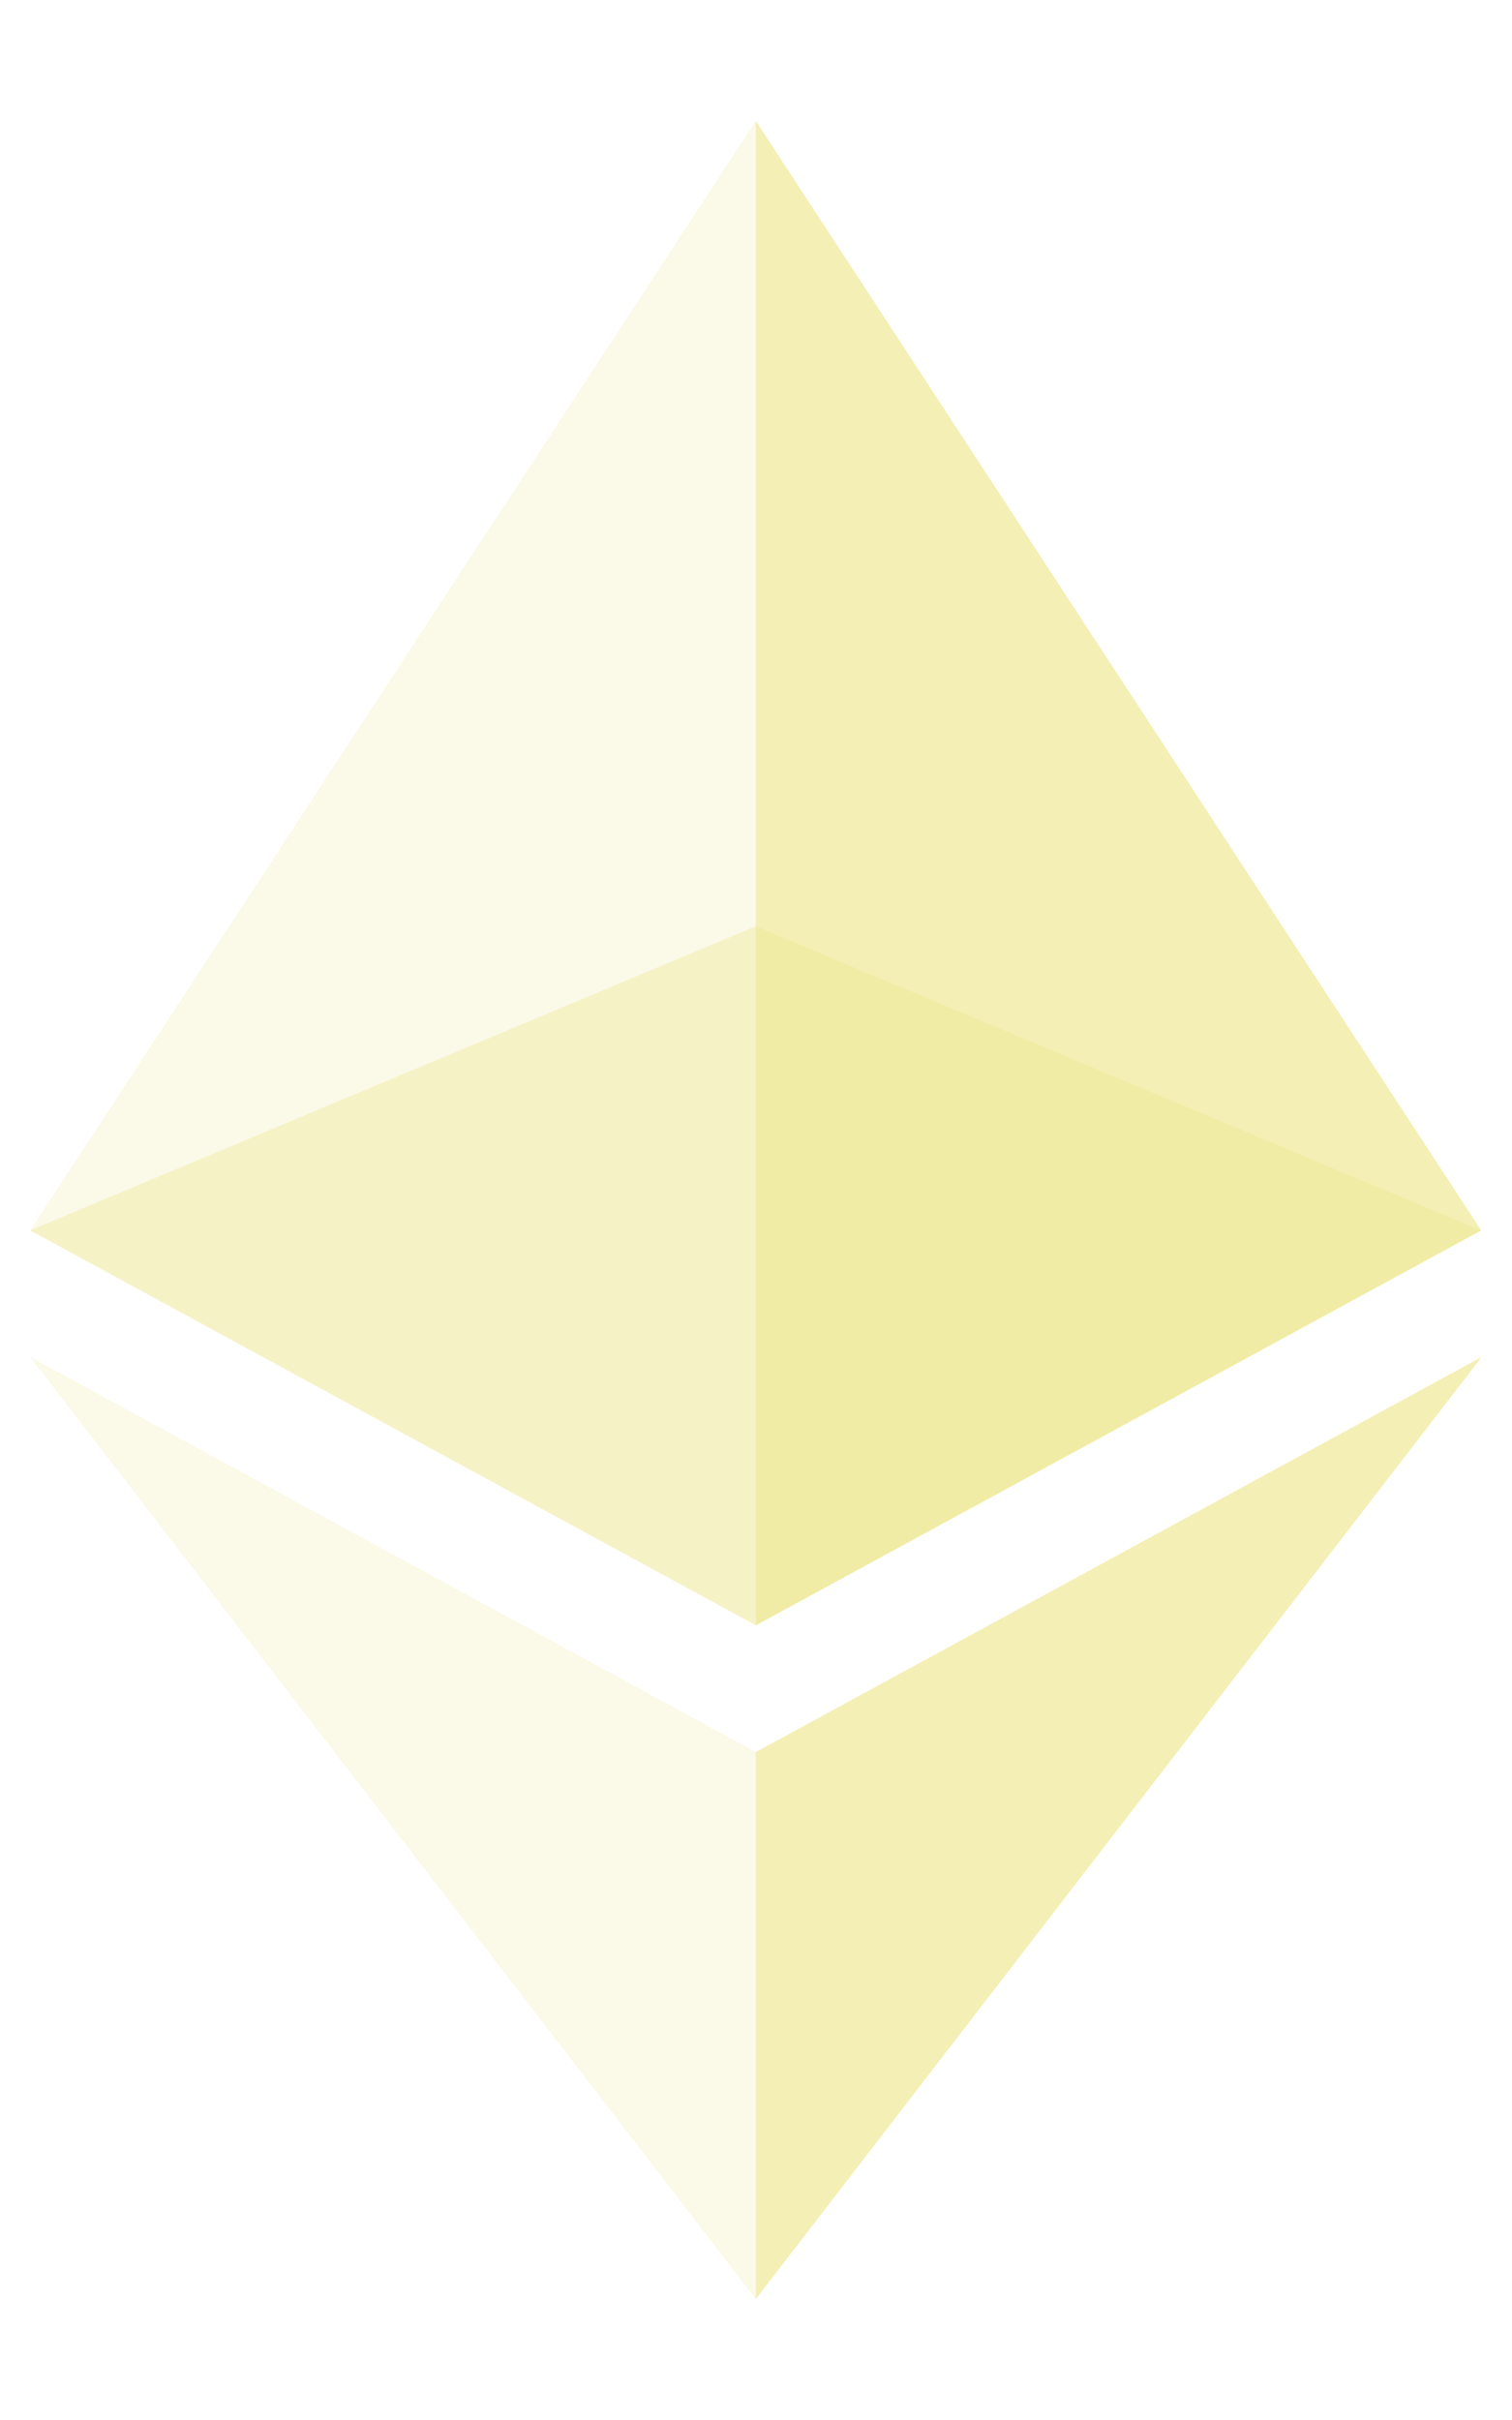<svg width="10" height="16" viewBox="0 0 10 16" fill="none" xmlns="http://www.w3.org/2000/svg">
<g opacity="0.6">
<path opacity="0.6" d="M4.999 6.124L0.2 8.135L4.999 10.746L9.796 8.135L4.999 6.124Z" fill="#EDE68A"/>
</g>
<g opacity="0.45">
<path opacity="0.45" d="M0.2 8.135L4.999 10.746V0.8L0.2 8.135Z" fill="#EDE68A"/>
</g>
<g opacity="0.8">
<path opacity="0.8" d="M4.999 0.8V10.746L9.796 8.135L4.999 0.8Z" fill="#EDE68A"/>
</g>
<g opacity="0.45">
<path opacity="0.45" d="M0.2 8.972L4.999 15.2V11.584L0.2 8.972Z" fill="#EDE68A"/>
</g>
<g opacity="0.8">
<path opacity="0.8" d="M4.999 11.584V15.2L9.799 8.972L4.999 11.584Z" fill="#EDE68A"/>
</g>
</svg>
